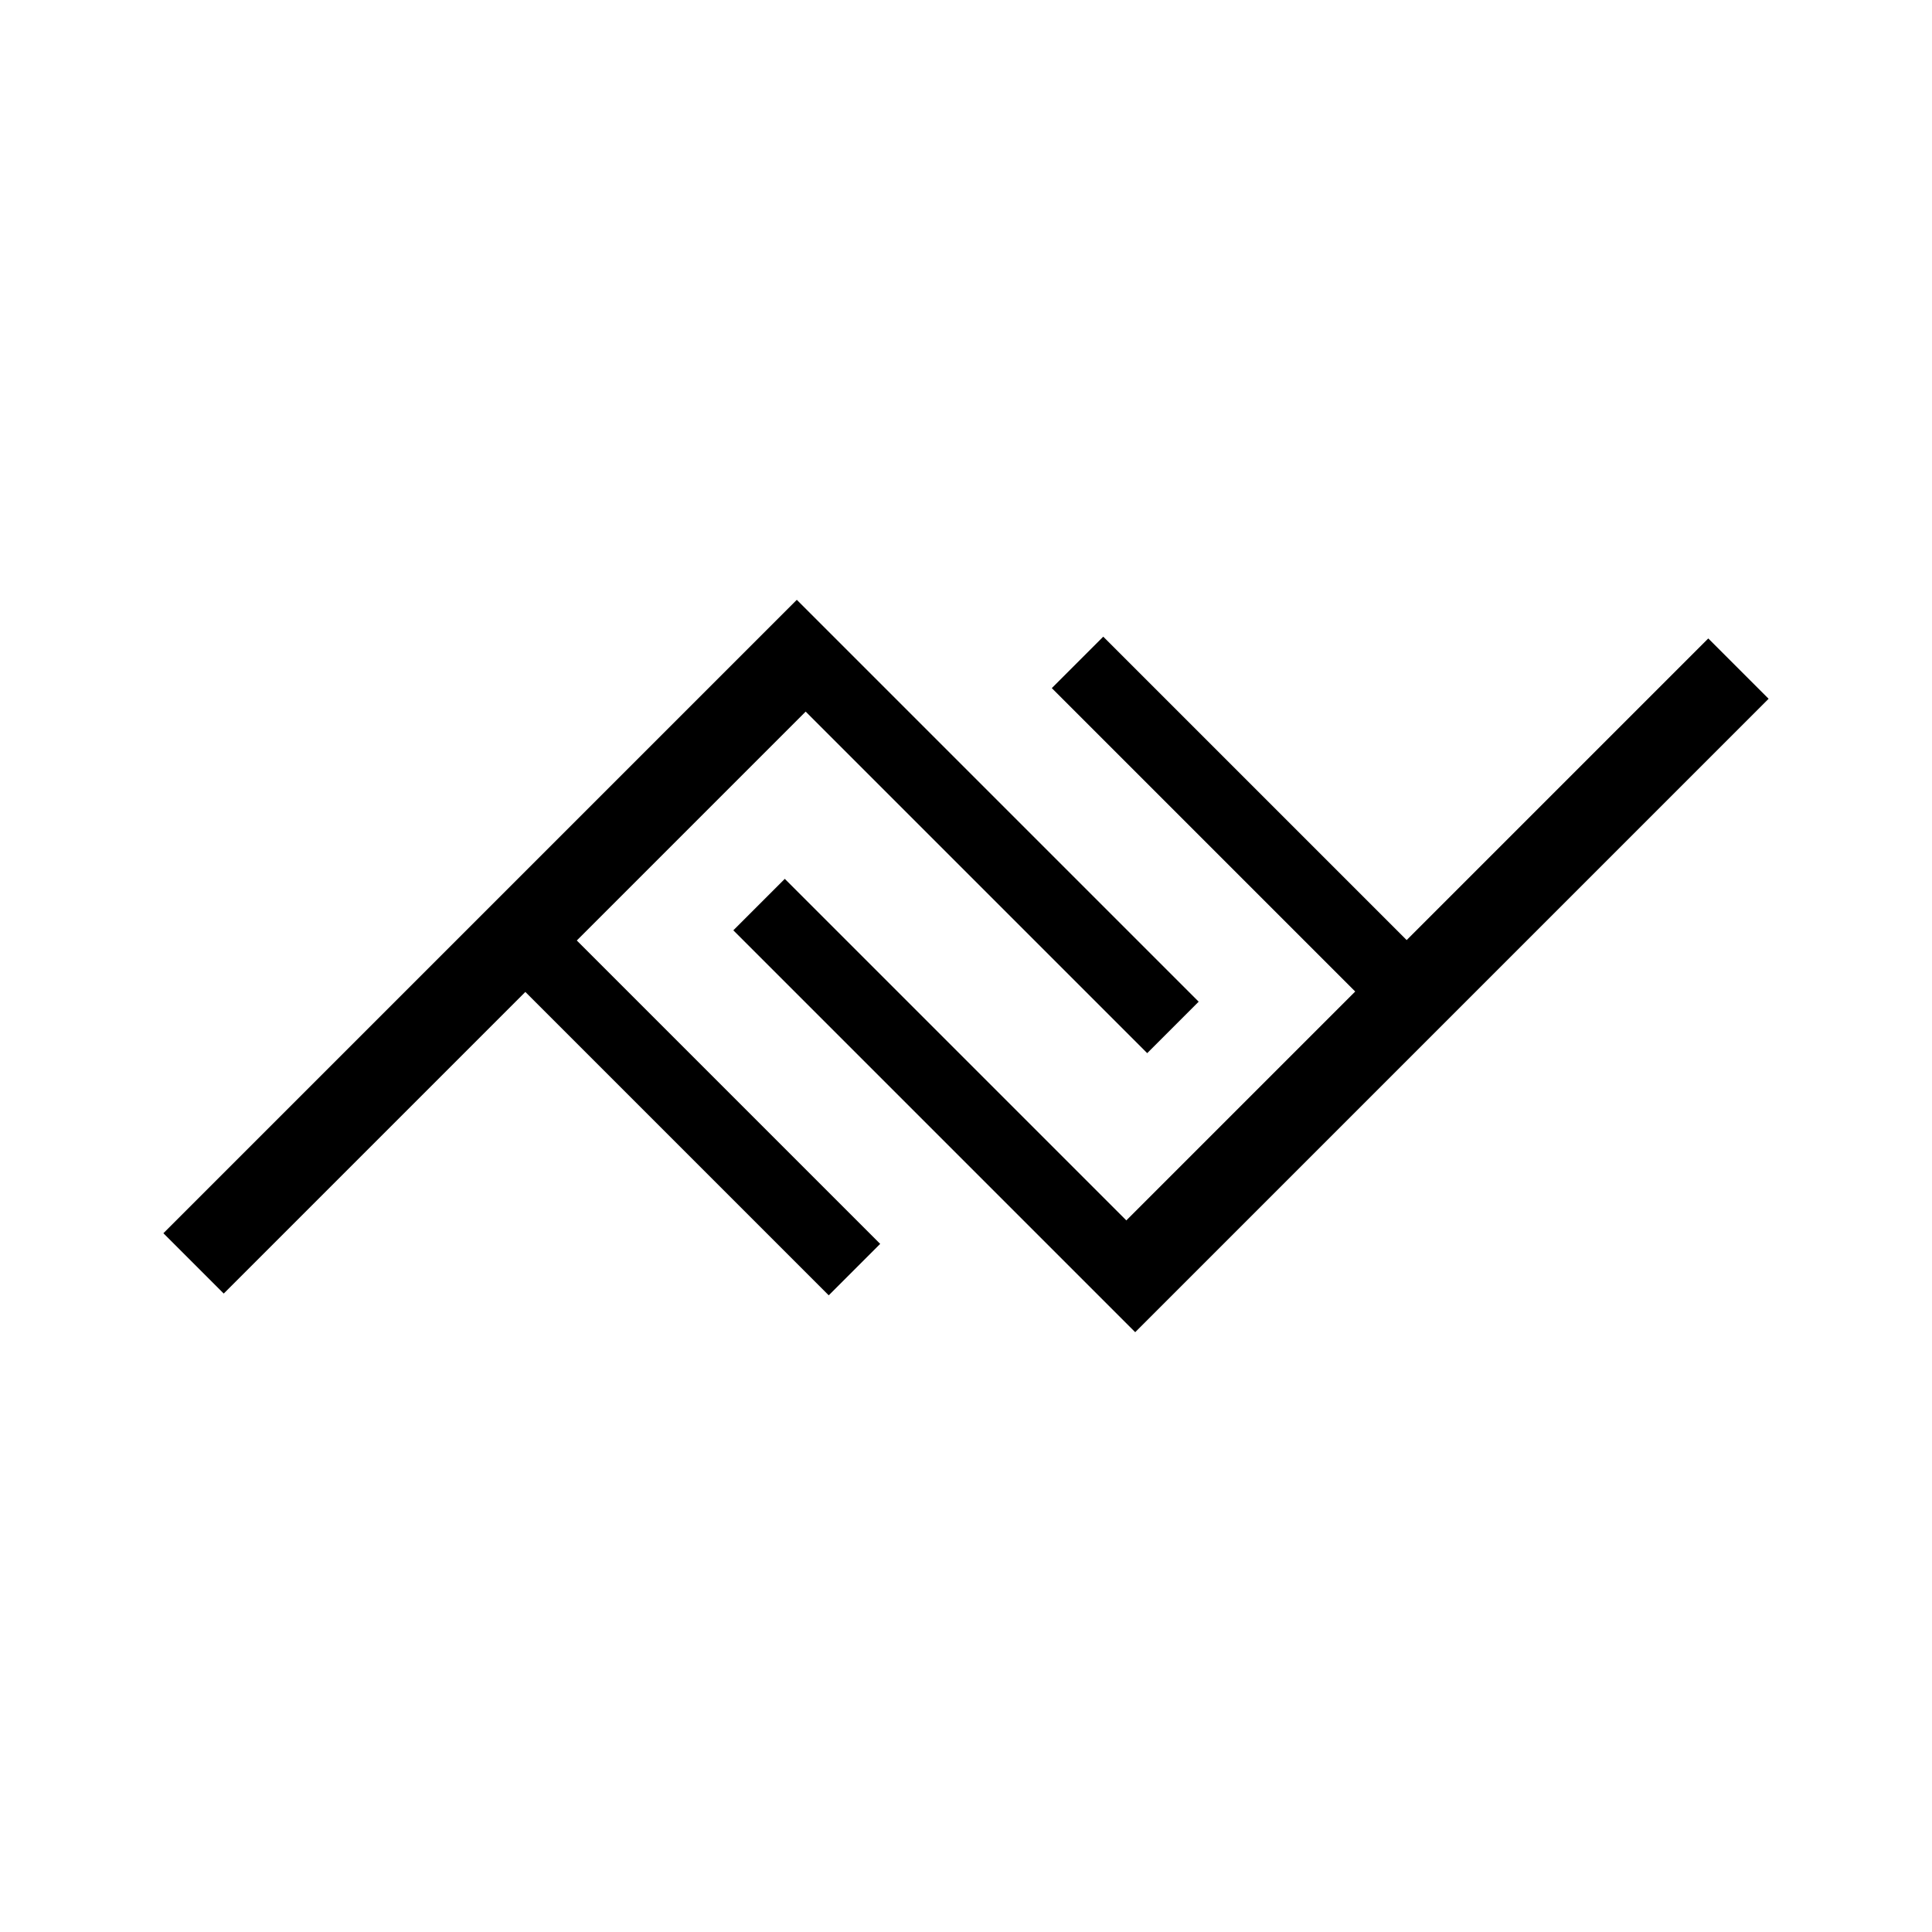 <?xml version="1.0" encoding="UTF-8" standalone="no"?>
<!-- Created with Inkscape (http://www.inkscape.org/) -->

<svg
   xmlns:dc="http://purl.org/dc/elements/1.1/"
   xmlns:cc="http://creativecommons.org/ns#"
   xmlns:rdf="http://www.w3.org/1999/02/22-rdf-syntax-ns#"
   xmlns:svg="http://www.w3.org/2000/svg"
   xmlns="http://www.w3.org/2000/svg"
   xmlns:sodipodi="http://sodipodi.sourceforge.net/DTD/sodipodi-0.dtd"
   xmlns:inkscape="http://www.inkscape.org/namespaces/inkscape"
   width="236.481"
   height="236.481"
   id="svg3175"
   version="1.1"
   inkscape:version="0.91 r13725"
   sodipodi:docname="ff_logo_clean_notxt.svg"
   inkscape:export-filename="C:\Users\Flo\Dropbox\flo_work\projekte\intern\ff_logo_clean_notxt_square.png"
   inkscape:export-xdpi="90"
   inkscape:export-ydpi="90">
  <defs
     id="defs3177" />
  <sodipodi:namedview
     id="base"
     pagecolor="#ffffff"
     bordercolor="#666666"
     borderopacity="1.0"
     inkscape:pageopacity="0.0"
     inkscape:pageshadow="2"
     inkscape:zoom="2.8"
     inkscape:cx="101.36055"
     inkscape:cy="111.5865"
     inkscape:document-units="mm"
     inkscape:current-layer="layer1"
     showgrid="false"
     inkscape:window-width="1920"
     inkscape:window-height="1027"
     inkscape:window-x="-8"
     inkscape:window-y="-8"
     inkscape:window-maximized="1"
     fit-margin-top="20"
     fit-margin-left="20"
     fit-margin-right="20"
     fit-margin-bottom="20" />
  <g
     inkscape:label="Ebene 1"
     inkscape:groupmode="layer"
     id="layer1"
     transform="translate(-284.136,-419.659)">
    <g
       id="g4135">
      <path
         id="left-F"
         d="m 381.667,493.079 49.189,49.189 -6.298,6.298 -41.806,-41.806 -28.015,28.016 37.136,37.136 -6.298,6.298 -37.136,-37.136 -36.919,36.919 -7.384,-7.384 77.531,-77.53 z"
         inkscape:connector-curvature="0" />
      <path
         id="right-F"
         d="m 423.087,582.721 -49.19,-49.19 6.298,-6.298 41.806,41.806 28.015,-28.015 -37.137,-37.137 6.298,-6.298 37.137,37.137 36.919,-36.919 7.384,7.384 -77.53,77.53 z"
         inkscape:connector-curvature="0" />
    </g>
  </g>
</svg>

